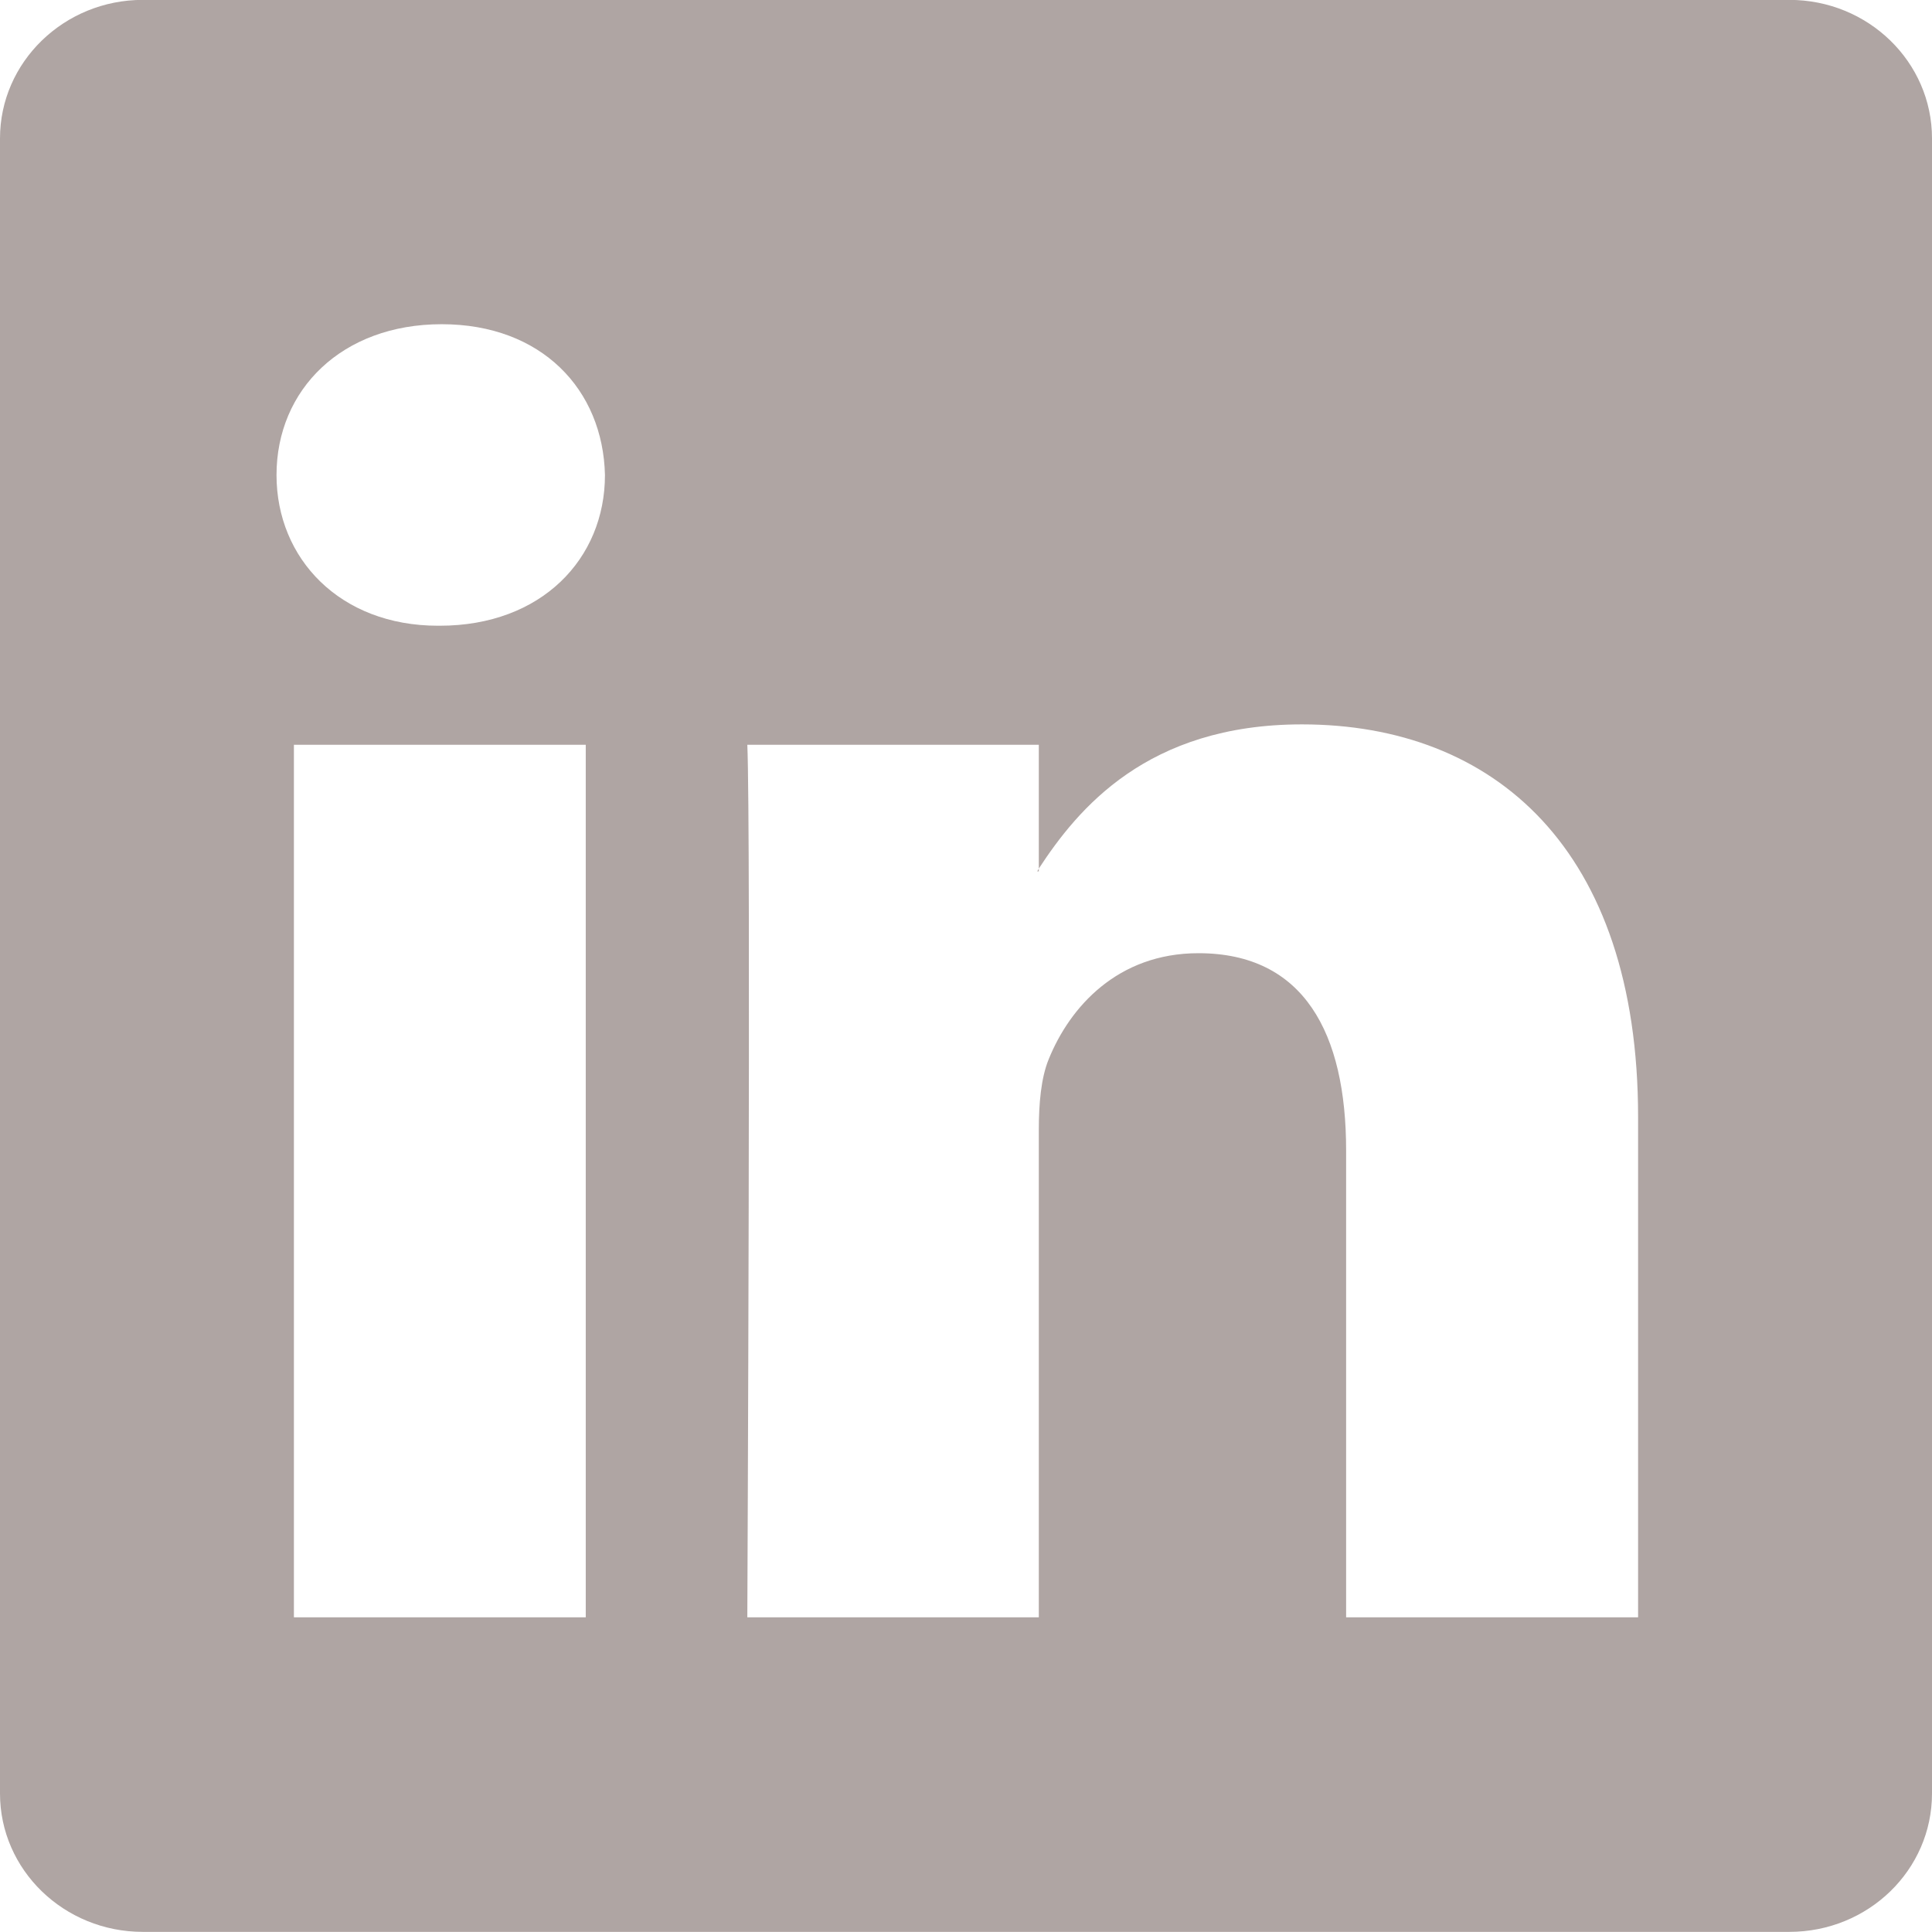 <svg xmlns="http://www.w3.org/2000/svg" xmlns:xlink="http://www.w3.org/1999/xlink" width="16" height="16" viewBox="0 0 16 16"><defs><path id="z6oya" d="M1234 2940.146v13.707c0 .633-.527 1.146-1.182 1.146h-13.635c-.653 0-1.183-.513-1.183-1.146v-13.707c0-.632.53-1.147 1.183-1.147h13.635c.655 0 1.182.515 1.182 1.147zm-11.149 5.022h-2.417v7.226h2.417zm.159-2.234c-.016-.708-.525-1.249-1.352-1.249-.826 0-1.368.541-1.368 1.249 0 .693.526 1.248 1.337 1.248h.015c.843 0 1.368-.555 1.368-1.248zm8.556 5.317c0-2.22-1.193-3.252-2.784-3.252-1.284 0-1.857.702-2.179 1.194v-1.025h-2.414c.03.679 0 7.226 0 7.226h2.414v-4.036c0-.216.018-.431.082-.586.174-.431.57-.878 1.24-.878.874 0 1.223.662 1.223 1.634v3.866h2.418zm-4.976-2.035c.004-.007.01-.015.013-.023v.023z"/></defs><g><g transform="translate(-1218 -2939)"><use fill="#afa5a3" xlink:href="#z6oya"/></g></g></svg>